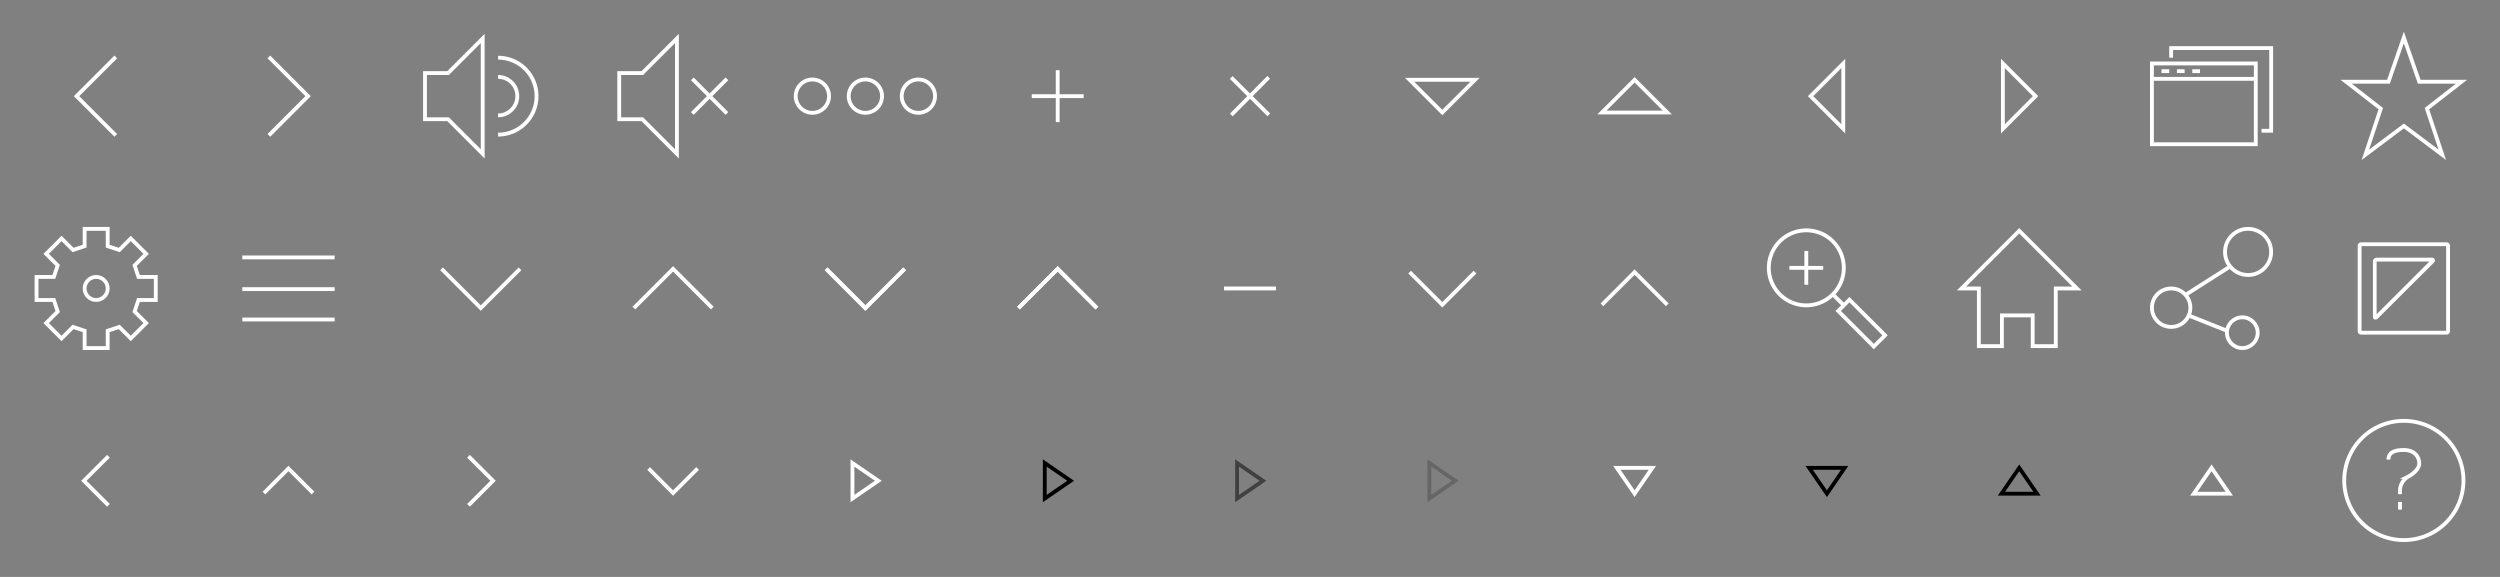 <svg xmlns="http://www.w3.org/2000/svg" viewBox="0 0 650 150"><rect x="0" y="0" width="650" height="150" fill="#808080" stroke="none"/><defs><style>.a,.b{fill:none;stroke-miterlimit:10;}.a{stroke:#fff;}.b{stroke:#000;}.c{opacity:0.2;}.d{opacity:0.5;}.e{fill:#fff;}</style></defs><title>icon-set-8</title><polyline class="a" points="30.1 14.8 19.9 25 30.1 35.2"/><polyline class="a" points="69.9 35.2 80.1 25 69.9 14.8"/><polyline class="a" points="114.8 69.9 125 80.1 135.2 69.9"/><polyline class="a" points="185.2 80.1 175 69.9 164.8 80.1"/><polygon class="a" points="161 25 161 19 167 19 176 10 176 25 176 40 167 31 161 31 161 25"/><line class="a" x1="180" y1="20.5" x2="189" y2="29.5"/><line class="a" x1="180" y1="29.5" x2="189" y2="20.5"/><polygon class="a" points="110.5 25 110.5 19 116.5 19 125.5 10 125.5 25 125.5 40 116.5 31 110.5 31 110.5 25"/><path class="a" d="M129.5,30a5,5,0,0,0,0-10"/><path class="a" d="M129.5,15a10,10,0,0,1,0,20"/><polygon class="a" points="25 59.5 22 59.5 22 64 19 65 16 62 12 66 15 69 14 72 9.5 72 9.5 78 14 78 15 81 12 84 16 88 19 85 22 86 22 90.5 25 90.5 28 90.5 28 86 31 85 34 88 38 84 35 81 36 78 40.5 78 40.5 72 36 72 35 69 38 66 34 62 31 65 28 64 28 59.5 25 59.5"/><circle class="a" cx="25" cy="75" r="3"/><polygon class="a" points="525 60 510 75 514.5 75 514.5 90 520.5 90 520.5 82 528.5 82 528.5 90 534.5 90 534.5 75 540 75 525 60"/><path class="a" d="M636,114A15.5,15.5,0,1,1,614,114,15.51,15.51,0,0,1,636,114Z"/><line class="a" x1="624" y1="130.5" x2="624" y2="132.5"/><path class="a" d="M621,119.5c0-1.5,1-2.5,4-2.5,2.5,0,4,1.5,4,3.5s-3,3.5-3,3.5a4.33,4.33,0,0,0-2,4v.5"/><circle class="a" cx="584.5" cy="65.5" r="6"/><circle class="a" cx="564.5" cy="80" r="5"/><circle class="a" cx="583" cy="86.5" r="4"/><line class="a" x1="579" y1="86" x2="569" y2="82"/><line class="a" x1="568.5" y1="76.5" x2="579.5" y2="69.5"/><polygon class="a" points="625 32.75 615 40.25 619 28.25 610 21.25 621 21.25 625 9.75 629 21.25 640 21.25 631 28.25 635 40.25 625 32.75"/><rect class="a" x="559.5" y="16.5" width="27" height="21"/><polyline class="a" points="564.5 15 564.5 12.5 590.5 12.5 590.5 34 588 34"/><line class="a" x1="559.5" y1="20.5" x2="586.5" y2="20.5"/><line class="a" x1="564" y1="18.5" x2="562" y2="18.5"/><line class="a" x1="568" y1="18.5" x2="566" y2="18.5"/><line class="a" x1="572" y1="18.5" x2="570" y2="18.5"/><line class="a" x1="63" y1="75.17" x2="87" y2="75.17"/><line class="a" x1="63" y1="66.93" x2="87" y2="66.93"/><line class="a" x1="63" y1="83.07" x2="87" y2="83.07"/><line class="a" x1="275" y1="31.75" x2="275" y2="18.25"/><line class="a" x1="268.25" y1="25" x2="281.75" y2="25"/><line class="a" x1="318.25" y1="75" x2="331.75" y2="75"/><polyline class="a" points="235.2 69.9 225 80.1 214.8 69.9"/><polyline class="a" points="235.2 69.9 225 80.1 214.8 69.9"/><polyline class="a" points="264.8 80.1 275 69.9 285.2 80.1"/><polyline class="a" points="264.8 80.1 275 69.9 285.2 80.1"/><polygon class="b" points="271.64 120.38 278.36 125 271.64 129.62 271.64 120.38"/><polygon class="a" points="221.64 129.62 228.36 125 221.64 120.38 221.64 129.62"/><polygon class="b" points="529.62 128.36 525 121.64 520.38 128.36 529.62 128.36"/><polygon class="a" points="420.38 121.64 425 128.36 429.62 121.64 420.38 121.64"/><g class="c"><polygon class="b" points="371.64 120.38 378.36 125 371.64 129.62 371.64 120.38"/></g><g class="d"><polygon class="b" points="321.64 129.62 328.36 125 321.64 120.38 321.64 129.62"/></g><polygon class="a" points="579.62 128.36 575 121.64 570.38 128.36 579.62 128.36"/><polygon class="b" points="470.38 121.64 475 128.36 479.62 121.64 470.38 121.64"/><line class="a" x1="320.11" y1="20.14" x2="329.89" y2="29.86"/><line class="a" x1="320.14" y1="29.89" x2="329.86" y2="20.11"/><polyline class="a" points="81.38 128.19 75 121.81 68.63 128.19"/><polyline class="a" points="28.19 118.63 21.81 125 28.19 131.38"/><polyline class="a" points="168.63 121.81 175 128.19 181.38 121.81"/><polyline class="a" points="121.81 131.38 128.19 125 121.81 118.63"/><path class="a" d="M211.22,20.67A4.33,4.33,0,1,0,215.55,25,4.33,4.33,0,0,0,211.22,20.67Zm13.78,0A4.33,4.33,0,1,0,229.33,25,4.33,4.33,0,0,0,225,20.67Zm13.78,0A4.33,4.33,0,1,0,243.11,25,4.33,4.33,0,0,0,238.78,20.67Z"/><polygon class="a" points="383.5 20.75 375 29.25 366.5 20.75 383.5 20.75"/><polygon class="a" points="416.5 29.25 425 20.75 433.5 29.25 416.5 29.25"/><polygon class="a" points="479.25 33.5 470.75 25 479.25 16.5 479.25 33.5"/><polygon class="a" points="520.75 16.5 529.25 25 520.75 33.5 520.75 16.5"/><polyline class="a" points="366.5 70.75 375 79.25 383.5 70.75"/><polyline class="a" points="433.5 79.25 425 70.75 416.5 79.25"/><line class="a" x1="465.25" y1="69.64" x2="474.03" y2="69.64"/><line class="a" x1="469.64" y1="65.25" x2="469.64" y2="74.03"/><path class="a" d="M469.64,59.89a9.75,9.75,0,1,1-9.75,9.75A9.75,9.75,0,0,1,469.64,59.89Z"/><line class="a" x1="476.46" y1="76.46" x2="479.38" y2="79.39"/><rect class="a" x="481.95" y="77.47" width="4.14" height="13.09" transform="translate(82.36 366.86) rotate(-45)"/><path class="e" d="M636.1,87H613.9a.9.9,0,0,1-.9-.9V63.9a.9.9,0,0,1,.9-.9h22.2a.9.9,0,0,1,.9.9V86.1A.9.9,0,0,1,636.1,87ZM614,86h22V64H614Zm3.67-2.92a.81.81,0,0,1-.27,0,.71.71,0,0,1-.44-.66V68a1,1,0,0,1,1-1h14.41a.72.72,0,0,1,.51,1.22L618.17,82.87A.69.69,0,0,1,617.67,83.08ZM617.92,68l0,13.69L631.64,68Z"/></svg>